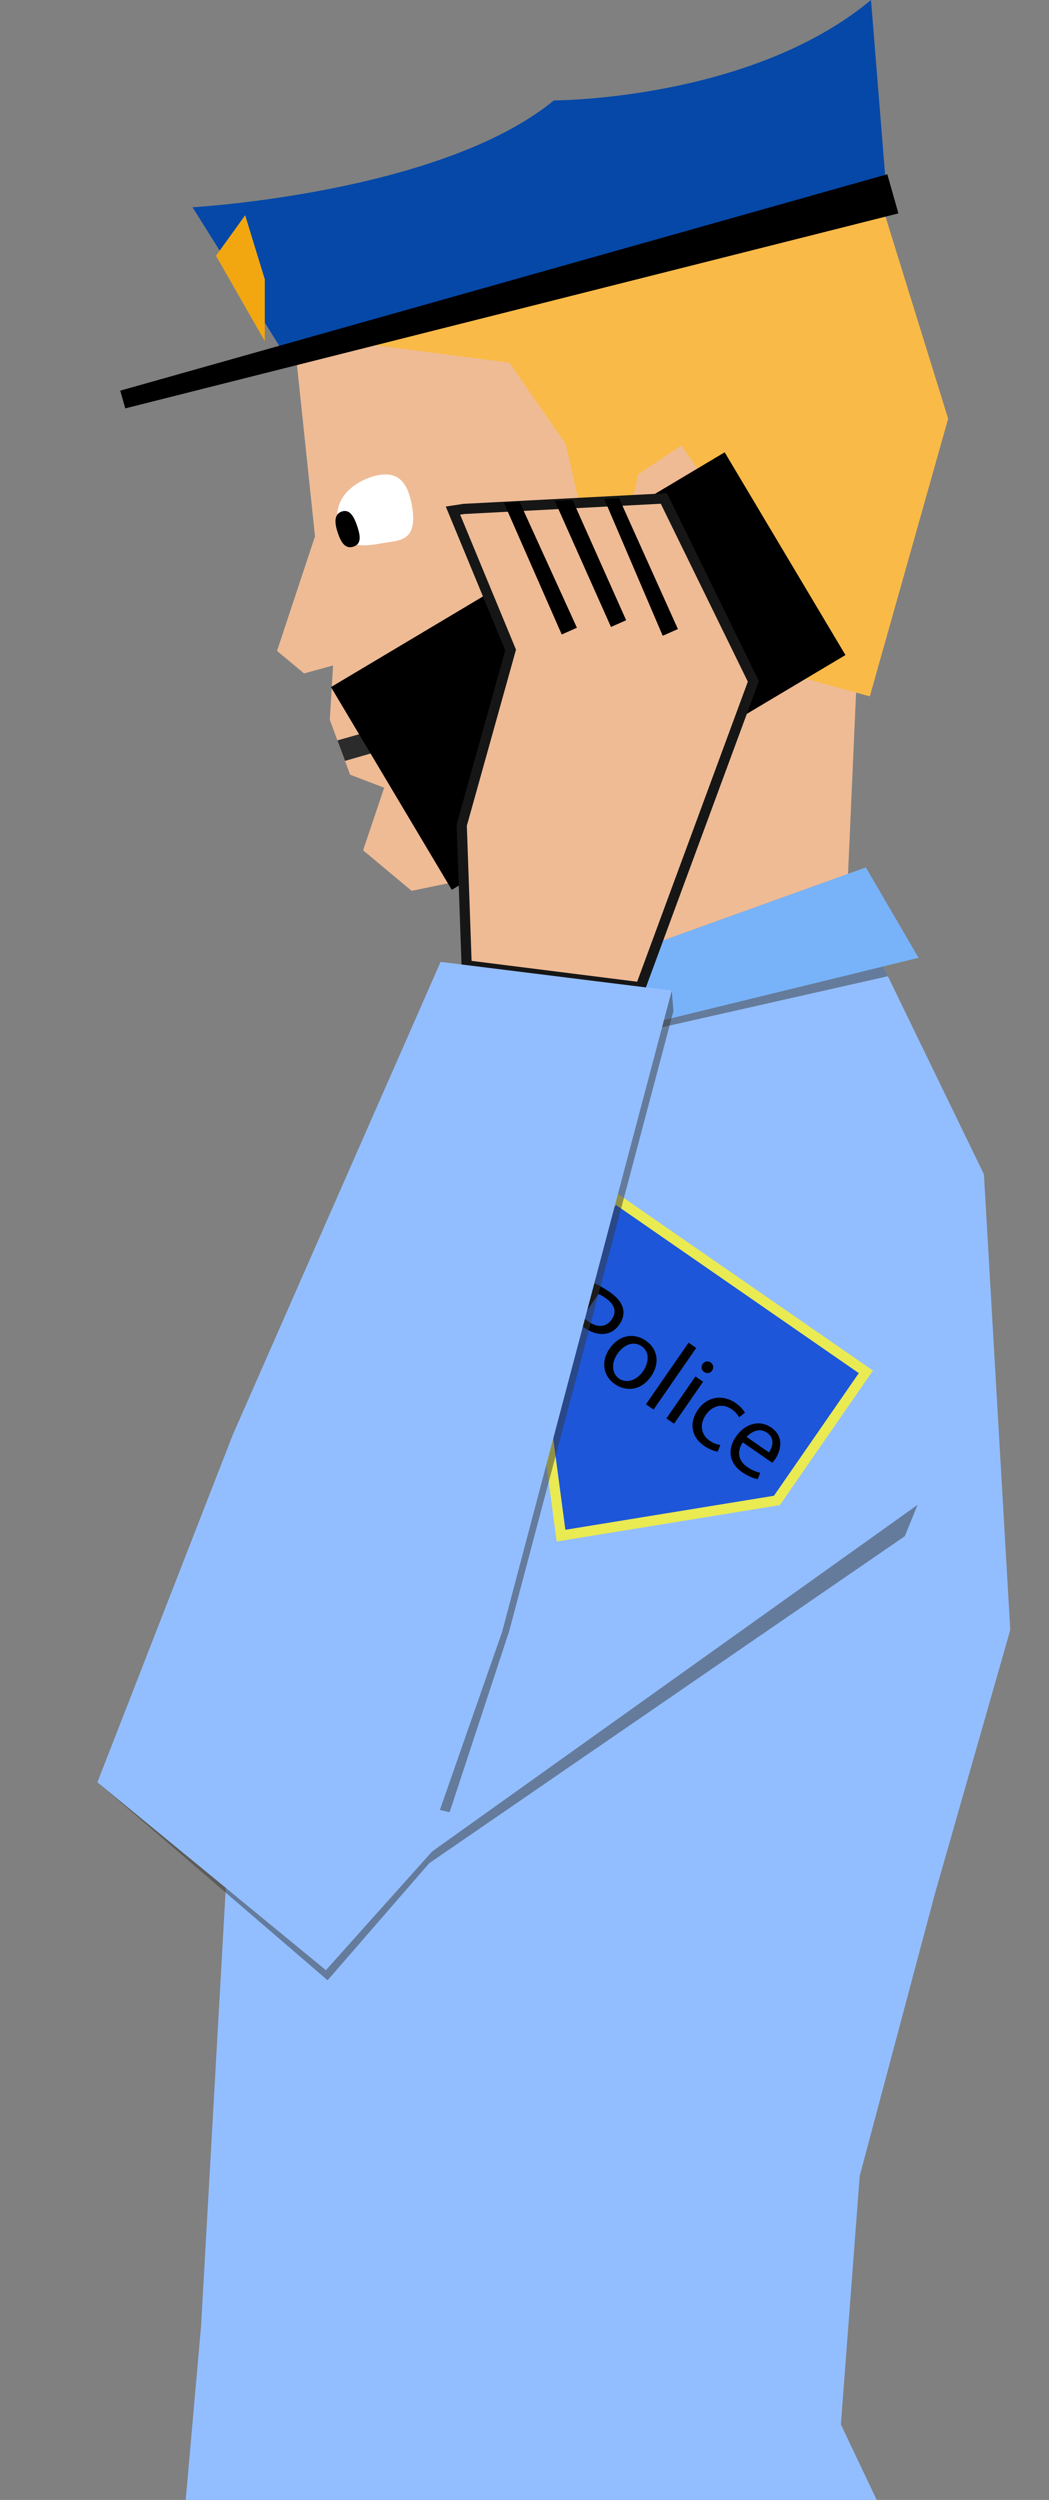 <?xml version="1.0" encoding="utf-8"?>
<!-- Generator: Adobe Illustrator 16.0.0, SVG Export Plug-In . SVG Version: 6.00 Build 0)  -->
<!DOCTYPE svg PUBLIC "-//W3C//DTD SVG 1.1//EN" "http://www.w3.org/Graphics/SVG/1.1/DTD/svg11.dtd">
<svg version="1.1" xmlns="http://www.w3.org/2000/svg" xmlns:xlink="http://www.w3.org/1999/xlink" x="0px" y="0px" width="103px"
	 height="245.34px" viewBox="0 0 103 245.34" enable-background="new 0 0 103 245.34" xml:space="preserve">
<rect x="0" y="0" width="103" height="245.34" fill="#808080" stroke="none"/>
<symbol  id="Arbres_1" viewBox="-41.326 -55.933 80.273 111.745">
</symbol>
<g id="Calque_7" display="none">
	<linearGradient id="SVGID_1_" gradientUnits="userSpaceOnUse" x1="4.304" y1="102.039" x2="4.304" y2="-669.729">
		<stop  offset="0" style="stop-color:#5E3F2F"/>
		<stop  offset="1" style="stop-color:#000000"/>
	</linearGradient>
	<polygon display="inline" fill="url(#SVGID_1_)" points="-1122.645,102.039 1113.22,-37.434 1131.252,-669.729 -760.059,-659.493 
		-1095.944,-657.819 	"/>
</g>
<g id="Calque_1" display="none">
	<g display="inline">
		
			<use xlink:href="#Arbres_1"  width="80.273" height="111.745" x="-41.326" y="-55.933" transform="matrix(7.536 0 0 -7.536 190.281 -488.735)" overflow="visible"/>
		<g>
			
				<use xlink:href="#Arbres_1"  width="80.273" height="111.745" x="-41.326" y="-55.933" transform="matrix(7.536 0 0 -7.536 54.643 -506.648)" overflow="visible"/>
			
				<use xlink:href="#Arbres_1"  width="80.273" height="111.745" x="-41.326" y="-55.933" transform="matrix(7.536 0 0 -7.536 814.131 -501.155)" overflow="visible"/>
			
				<use xlink:href="#Arbres_1"  width="80.273" height="111.745" x="-41.326" y="-55.933" transform="matrix(7.536 0 0 -7.536 905.16 -494.767)" overflow="visible"/>
			
				<use xlink:href="#Arbres_1"  width="80.273" height="111.745" x="-41.326" y="-55.933" transform="matrix(7.536 0 0 -7.536 1145.467 -528.107)" overflow="visible"/>
			
				<use xlink:href="#Arbres_1"  width="80.273" height="111.745" x="-41.326" y="-55.933" transform="matrix(7.536 0 0 -7.536 861.583 -595.28)" overflow="visible"/>
			
				<use xlink:href="#Arbres_1"  width="80.273" height="111.745" x="-41.326" y="-55.933" transform="matrix(7.536 0 0 -7.536 410.596 -592.279)" overflow="visible"/>
		</g>
	</g>
	<g display="inline">
		
			<use xlink:href="#Arbres_1"  width="80.273" height="111.745" x="-41.326" y="-55.933" transform="matrix(7.536 0 0 -7.536 -170.087 -473.442)" overflow="visible"/>
		<g>
			
				<use xlink:href="#Arbres_1"  width="80.273" height="111.745" x="-41.326" y="-55.933" transform="matrix(7.536 0 0 -7.536 -305.726 -491.355)" overflow="visible"/>
			
				<use xlink:href="#Arbres_1"  width="80.273" height="111.745" x="-41.326" y="-55.933" transform="matrix(7.536 0 0 -7.536 453.763 -485.862)" overflow="visible"/>
			
				<use xlink:href="#Arbres_1"  width="80.273" height="111.745" x="-41.326" y="-55.933" transform="matrix(7.536 0 0 -7.536 544.792 -479.474)" overflow="visible"/>
			
				<use xlink:href="#Arbres_1"  width="80.273" height="111.745" x="-41.326" y="-55.933" transform="matrix(7.536 0 0 -7.536 785.099 -512.814)" overflow="visible"/>
			
				<use xlink:href="#Arbres_1"  width="80.273" height="111.745" x="-41.326" y="-55.933" transform="matrix(7.536 0 0 -7.536 501.215 -579.987)" overflow="visible"/>
			
				<use xlink:href="#Arbres_1"  width="80.273" height="111.745" x="-41.326" y="-55.933" transform="matrix(7.536 0 0 -7.536 50.227 -576.986)" overflow="visible"/>
		</g>
	</g>
	
		<use xlink:href="#Arbres_1"  width="80.273" height="111.745" x="-41.326" y="-55.933" transform="matrix(1.646 0 0 -1.646 198.645 -763.143)" display="inline" overflow="visible"/>
	
		<use xlink:href="#Arbres_1"  width="80.273" height="111.745" x="-41.326" y="-55.933" transform="matrix(1.646 0 0 -1.646 252.6 -754.997)" display="inline" overflow="visible"/>
	
		<use xlink:href="#Arbres_1"  width="80.273" height="111.745" x="-41.326" y="-55.933" transform="matrix(6.64 0 0 -6.64 -344.262 -523.163)" display="inline" overflow="visible"/>
	
		<use xlink:href="#Arbres_1"  width="80.273" height="111.745" x="-41.326" y="-55.933" transform="matrix(7.536 0 0 -7.536 161.246 -431.195)" display="inline" overflow="visible"/>
	<polygon display="inline" fill="#666666" points="-661.477,-48.66 1330.117,-48.66 1426.816,293.34 -472.428,293.34 	"/>
</g>
<g id="Calque_2" display="none">
</g>
<g id="Calque_8" display="none">
	<rect x="-309" y="-290.66" display="inline" fill="#9090A3" width="260" height="115"/>
	<path display="inline" fill="#E8E8E8" d="M-523-329.66v315h319v-28h107v28h74v-315H-523z M-91-208.689
		c0,7.54-4.477,14.029-10,14.029h-170c-5.523,0-10-6.489-10-14.029v-42.32c0-7.54,4.477-13.651,10-13.651h170
		c5.523,0,10,6.112,10,13.651V-208.689z"/>
	
		<rect x="-176.57" y="-256.869" transform="matrix(0.979 -0.204 0.204 0.979 44.014 -35.508)" display="inline" fill="#EFBB95" width="52.716" height="51.29"/>
	
		<rect x="-163.376" y="-231.908" transform="matrix(0.979 -0.204 0.204 0.979 43.191 -37.533)" display="inline" fill="#EAEAEA" width="5.699" height="7.122"/>
	
		<rect x="-142.454" y="-236.27" transform="matrix(0.979 -0.204 0.204 0.979 44.52 -33.358)" display="inline" fill="#EAEAEA" width="5.699" height="7.123"/>
	
		<rect x="-161.585" y="-229.446" transform="matrix(0.979 -0.205 0.205 0.979 43.47 -37.858)" display="inline" width="1.514" height="1.783"/>
	
		<rect x="-140.663" y="-233.806" transform="matrix(0.979 -0.205 0.205 0.979 44.836 -33.683)" display="inline" width="1.513" height="1.783"/>
	
		<rect x="-165.383" y="-233.274" transform="matrix(0.849 -0.528 0.528 0.849 97.785 -119.987)" display="inline" fill="#EFBB95" width="8.55" height="4.274"/>
	
		<rect x="-143.067" y="-237.925" transform="matrix(-0.989 -0.145 0.145 -0.989 -241.882 -489.228)" display="inline" fill="#EFBB95" width="8.55" height="4.275"/>
	<polygon display="inline" points="-156.893,-210.913 -156.703,-211.2 -154.685,-214.283 -139.342,-217.482 -135.478,-215.377 	"/>
	<path display="inline" fill="#FFDA6A" d="M-181.247-250.952l3.197,15.341l51.606-10.755l-3.197-15.343L-181.247-250.952z"/>
	<polygon display="inline" fill="#4F4F4F" points="-158.229,-203.358 -168.338,-163.411 -115.559,-161.557 -128.475,-209.56 	"/>
	<rect x="-199" y="-37.66" display="inline" width="97" height="97"/>
	<rect x="-523" y="-194.66" display="inline" fill="#EA0000" width="500" height="43"/>
	<path display="inline" opacity="0.2" fill="#3D92E8" d="M-91-208.689c0,7.54-4.477,14.029-10,14.029h-170
		c-5.523,0-10-6.489-10-14.029v-42.32c0-7.54,4.477-13.651,10-13.651h170c5.523,0,10,6.112,10,13.651V-208.689z"/>
	<rect x="-76" y="-340.66" display="inline" fill="#636466" width="21" height="11"/>
	
		<radialGradient id="SVGID_2_" cx="-64.999" cy="-352.16" r="10.776" gradientTransform="matrix(1.05 0 0 1 2.75 0)" gradientUnits="userSpaceOnUse">
		<stop  offset="0" style="stop-color:#CBDFF3"/>
		<stop  offset="0.064" style="stop-color:#C2DBF1"/>
		<stop  offset="0.171" style="stop-color:#A8D1ED"/>
		<stop  offset="0.308" style="stop-color:#7FC1E6"/>
		<stop  offset="0.467" style="stop-color:#46ABDD"/>
		<stop  offset="0.567" style="stop-color:#1E9BD6"/>
		<stop  offset="0.865" style="stop-color:#0075BD"/>
		<stop  offset="0.994" style="stop-color:#005B96"/>
	</radialGradient>
	<rect x="-76" y="-363.66" display="inline" fill="url(#SVGID_2_)" width="21" height="23"/>
</g>
<g id="Calque_3" display="none">
	<path display="inline" fill="#A8A8A8" d="M1570.806-284.744l-193.944-0.173l-79.623-82.15l-315.245,51.246l-74.424,114.471
		l-200.13,64.368L736.99,39.365l100.37-16.318l34.882-55.488l148.63-24.158l29.022,45.098l258.051-41.944l20.644-55.149
		l133.194-21.646l55.744,42.729l83.477-13.569L1570.806-284.744z M941.896-172.974l42.759-110.918l138.321-25.214l0.382,1.33
		l14.281,95.218L941.896-172.974z M1157.097-219.297l-14.943-95.138l151.176-28.941l69.442,91.236L1157.097-219.297z"/>
	
		<rect x="1345.317" y="-104.227" transform="matrix(0.985 -0.171 0.171 0.985 26.542 242.194)" display="inline" fill="#020202" width="143.022" height="143.022"/>
	
		<rect x="892.805" y="-31.543" transform="matrix(0.985 -0.171 0.171 0.985 7.404 165.752)" display="inline" fill="#020202" width="143.024" height="143.021"/>
	<polygon display="inline" fill="none" stroke="#666666" stroke-miterlimit="10" points="1131.38,-320.04 1178.723,-42.736 
		1295.683,-62.802 1329.946,-126.874 1392.033,-138.613 1366.595,-270.814 1293.329,-352.37 	"/>
	<polygon display="inline" fill="none" stroke="#666666" stroke-miterlimit="10" points="1131.38,-320.04 1178.723,-42.736 
		1061.623,-24.703 1010.332,-74.559 945.762,-62.844 922.203,-198.036 983.864,-295.628 	"/>
	<polygon display="inline" opacity="0.2" fill="#03ABFF" points="1142.153,-314.435 1293.329,-343.376 1362.771,-252.14 
		1157.097,-219.297 1142.199,-314.141 	"/>
	<polygon display="inline" opacity="0.2" fill="#03ABFF" points="984.655,-283.892 1122.977,-309.105 1137.64,-212.558 
		941.896,-172.974 	"/>
	
		<line display="inline" fill="none" stroke="#000000" stroke-miterlimit="10" x1="951.331" y1="-147.79" x2="995.325" y2="-157.051"/>
	
		<line display="inline" fill="none" stroke="#000000" stroke-miterlimit="10" x1="1167.566" y1="-195.361" x2="1212.213" y2="-200.665"/>
</g>
<g id="Calque_6">
	<g>
		<g>
			<polygon fill="#19151C" points="54.848,502.34 91,502.34 91,459.67 91,418.278 77.392,381.34 41.174,381.34 			"/>
			
				<ellipse transform="matrix(-0.973 0.231 -0.231 -0.973 182.814 745.712)" fill="#19151C" cx="47.827" cy="383.54" rx="9.608" ry="12.565"/>
			<polygon fill="#19151C" points="83.585,249.883 18.016,257.889 16.414,309.997 21.71,332.107 45.116,388.34 79.609,388.34 
				87.185,279.998 			"/>
			<path opacity="0.5" fill="#FFFFFF" d="M20.725,318.717l5.509,23.679l17.715,42.006c0,0-1.755,5.964-1.2,10.885
				s4.338,7.841,4.338,7.841l11.21,98.179l1.379,1.232l-5.938-101.752L38.71,345.967L20.725,318.717L20.725,318.717z"/>
			<path opacity="0.5" fill="#FFFFFF" d="M66.305,518.34h-2.957l-0.555,6.975l-55.837,16.19L6,541.989v3.419
				c0,0,52.142-7.3,52.419-7.207c0.278,0.093,9.532-11.871,9.532-11.871L66.305,518.34z"/>
			<rect x="60" y="498.34" fill="#FFFFFF" width="21" height="17"/>
			<polygon points="85.522,510.34 57,510.34 57,517.32 0,534.32 0,545.34 87,545.34 			"/>
			<rect x="66" y="507.34" fill="#FFFFFF" width="21" height="17"/>
			<polygon fill="#19151C" points="60.761,512.34 99,512.34 99,468.539 99,427.147 83.305,391.34 47.087,391.34 			"/>
			
				<ellipse transform="matrix(-0.973 0.231 -0.231 -0.973 196.544 761.84)" fill="#19151C" cx="53.74" cy="392.409" rx="9.608" ry="12.566"/>
			<polygon fill="#19151C" points="89.498,258.753 19.74,266.389 22.327,318.867 27.623,341.541 51.029,398.34 85.522,398.34 
				93.098,289.434 			"/>
			<polygon points="91.435,520.34 64,520.34 64,526.19 7,543.19 7,555.34 92.913,555.34 			"/>
			<polygon fill="#92BEFF" points="84.414,90.107 96.608,115.238 99.196,159.955 91.804,185.824 84.414,213.541 82.565,237.933 
				93.098,260.106 89.498,258.753 19.74,266.389 16.044,270.084 19.74,228.324 24.656,141.237 50.414,100.455 			"/>
			<polyline opacity="0.5" fill="#383838" points="42.453,181.674 90.098,147.673 88.847,150.758 42.148,182.852 			"/>
			<polyline opacity="0.5" fill="#383838" points="19.517,175.782 20.481,175.274 53.167,115.477 56.52,112.744 56.52,112.744 
				21.371,176.507 20.323,177.019 			"/>
			<polyline fill="#92BEFF" points="20.006,176.286 20.973,175.783 56.52,112.744 90.098,147.673 42.453,181.674 			"/>
			<polygon fill="#78B3F9" points="45.609,104.89 90.19,93.996 85.016,85.127 50.29,97.621 			"/>
			<polygon opacity="0.5" fill="#383838" points="46.417,105.012 87.178,95.806 86.713,94.848 46.772,104.605 			"/>
			<polygon fill="#EFBB95" points="83.268,85.756 84.053,68.041 91.372,41.24 86.504,19.838 29.138,35.622 30.93,52.633 
				27.202,63.879 29.854,66.088 32.705,65.305 32.382,70.631 34.375,76.024 37.72,77.306 35.653,83.449 40.42,87.424 51.522,85.127 
				52.261,96.912 			"/>
			<polygon fill="#1D56D8" stroke="#EAEA53" stroke-miterlimit="10" points="85.02,134.631 60.353,117.557 52.23,129.291 
				55.087,150.707 76.284,147.25 			"/>
			<g>
				<path d="M58.39,125.942c0.399,0.188,0.903,0.46,1.499,0.872c0.732,0.508,1.15,1.051,1.278,1.592
					c0.127,0.49,0.025,1.037-0.328,1.548c-0.36,0.521-0.796,0.822-1.292,0.919c-0.681,0.146-1.467-0.082-2.19-0.582
					c-0.222-0.154-0.419-0.305-0.561-0.465l-1.591,2.299l-0.741-0.514L58.39,125.942z M57.215,129.221
					c0.133,0.155,0.325,0.314,0.572,0.485c0.894,0.618,1.739,0.562,2.287-0.23c0.524-0.757,0.242-1.495-0.576-2.062
					c-0.323-0.224-0.588-0.368-0.739-0.424L57.215,129.221z"/>
				<path d="M63.932,135.068c-1.054,1.522-2.57,1.456-3.566,0.767c-1.115-0.772-1.409-2.185-0.507-3.487
					c0.955-1.379,2.417-1.562,3.557-0.773C64.599,132.395,64.805,133.808,63.932,135.068z M60.634,132.848
					c-0.625,0.902-0.577,1.943,0.155,2.449c0.715,0.496,1.718,0.194,2.361-0.734c0.482-0.697,0.747-1.825-0.139-2.438
					C62.125,131.512,61.176,132.064,60.634,132.848z"/>
				<path d="M67.609,131.77l0.749,0.518l-4.185,6.045l-0.749-0.518L67.609,131.77z"/>
				<path d="M69.92,134.503c-0.168,0.262-0.498,0.337-0.796,0.131c-0.264-0.183-0.31-0.518-0.132-0.773
					c0.182-0.264,0.52-0.333,0.792-0.144C70.065,133.911,70.103,134.239,69.92,134.503z M65.432,139.203l2.853-4.12l0.749,0.519
					l-2.853,4.121L65.432,139.203z"/>
				<path d="M70.466,142.462c-0.267-0.034-0.795-0.198-1.348-0.581c-1.243-0.859-1.468-2.264-0.596-3.523
					c0.877-1.268,2.382-1.586,3.728-0.655c0.442,0.306,0.758,0.688,0.892,0.931l-0.572,0.462c-0.107-0.226-0.324-0.514-0.732-0.797
					c-0.945-0.654-1.939-0.309-2.534,0.552c-0.66,0.953-0.455,1.964,0.362,2.529c0.427,0.295,0.785,0.379,1.062,0.434
					L70.466,142.462z"/>
				<path d="M72.933,141.551c-0.684,1.025-0.326,1.888,0.423,2.406c0.537,0.371,0.925,0.503,1.288,0.578L74.4,145.16
					c-0.346-0.064-0.892-0.24-1.547-0.693c-1.268-0.878-1.449-2.238-0.589-3.479c0.861-1.243,2.271-1.716,3.471-0.885
					c1.345,0.931,0.883,2.362,0.359,3.119c-0.105,0.152-0.206,0.262-0.267,0.331L72.933,141.551z M75.5,142.534
					c0.338-0.472,0.646-1.353-0.196-1.936c-0.759-0.525-1.573-0.058-1.993,0.421L75.5,142.534z"/>
			</g>
			<polygon fill="#2B2B2B" points="33.881,74.672 38.339,73.389 37.758,71.351 33.132,72.662 			"/>
			<path fill="#FFFFFF" d="M33.148,51.262c0.446,3.039,3.269,2.206,4.752,1.988c1.481-0.217,3.04-0.295,2.592-3.334
				c-0.446-3.035-1.722-3.527-3.203-3.31C35.806,46.824,32.7,48.227,33.148,51.262z"/>
			<path d="M33.167,52.295c0.325,0.977,0.761,1.609,1.539,1.352c0.778-0.26,0.702-1.012,0.377-1.988s-0.745-1.718-1.523-1.459
				C32.782,50.458,32.842,51.318,33.167,52.295z"/>
			<path fill="#0548A8" d="M27.852,34.624L18.906,20.34c0,0,24.362-1.369,35.48-10.484c0,0,19.31,0,31.136-9.855L87,18.29
				L27.852,34.624z"/>
			<polygon fill="#F9BA48" points="36.837,33.893 50.01,35.59 55.557,43.59 57.62,52.746 61.156,53.52 62.656,46.562 66.906,43.706 
				70.656,49.114 67.899,55.34 66.798,60.34 72.656,64.84 85.406,68.34 93.098,41.09 86.504,19.838 			"/>
			<polygon points="12.3,40.078 88.212,20.942 87.124,17.101 11.808,38.338 			"/>
			<polygon fill="#F2A711" points="24.073,21.123 21.209,25.098 26,33.48 26,27.414 			"/>
			<polygon opacity="0.5" fill="#383838" points="42.148,182.852 42.453,181.674 32,193.341 9.563,174.913 32.167,194.341 			"/>
			<polyline opacity="0.5" fill="#383838" points="42.566,177.476 49.098,159.966 65.956,97.219 66.125,99.215 50.01,160.032 
				44.148,177.852 			"/>
			<rect x="46.179" y="43.357" transform="matrix(0.512 0.859 -0.859 0.512 84.754 -17.478)" width="23.163" height="45.001"/>
			<polygon fill="#EFBB95" stroke="#161616" stroke-miterlimit="10" points="45.551,49.945 65.186,48.919 73.972,66.871 
				62.892,96.89 45.819,94.742 45.336,80.979 50.137,63.788 44.476,50.109 			"/>
			<polygon points="51.007,49.229 49.485,49.358 55.156,62.266 56.647,61.606 			"/>
			<polygon points="56.222,49.079 54.47,49.151 59.991,61.529 61.481,60.87 			"/>
			<polygon points="60.782,48.89 59.319,48.949 65.071,62.394 66.562,61.734 			"/>
			<polygon fill="#92BEFF" points="9.563,174.913 22.855,140.814 43.261,94.398 65.956,97.219 49.305,160.138 41.375,182.819 
				32,193.341 			"/>
		</g>
		<path d="M46.638,333.042l12.721-37.63c-0.256-0.26-0.512-0.26-0.512-0.26l7.065-18.618c0.983-1.384,2.601-1.352,2.601-1.352
			c1.06-1.614-0.094-2.004,0.629-2.874c0.723-0.871,1.693,0.572,1.693,0.572c2.016,2.911,4.305,2.483,4.305,2.483
			c1.414-0.379,2.375-2.714,2.375-2.714c2.922-4.584,3.295-1.63,3.295-1.63l-1.432,4.234c-1.975,5.59,3.929,6.387,3.929,6.387
			l-0.156,0.461c0,0,11.637-0.181,13.462-0.507c1.825-0.327,4.134,0.195,5.159,0.971c1.024,0.776,1.228,1.443,1.228,1.443
			l-1.015,3.002l0.846,0.286l-4.76,14.083c-0.644,0.638-0.897-0.645-0.897-0.645c-0.693,0.276-1.82-0.702-2.485-1.526
			c-0.664-0.824-1.922-0.909-1.922-0.909s-8.96-1.144-10.141-1.457c-1.18-0.311-2.313,0.248-2.757,2.07
			c-0.445,1.821-2.548,7.028-3.246,8.337c-0.699,1.305-1.466,0.531-1.466,0.531c-8.024-3.656-9.933,3.76-9.933,3.76l-7.596,22.471
			c-1.006,1.204-4.372,1.01-6.736,1.154c-2.363,0.142-4.385-1.74-4.385-1.74L46.638,333.042z M76.208,296.439
			c1.646,1.003,1.805,3.111,1.483,3.403c-0.323,0.293-0.754-0.411-0.754-0.411c-2.969-3.235-5.637-1.615-5.637-1.615
			c-1.405,1.579-1.502,4.111-0.879,5.772c0.621,1.661,2.391,1.971,3.881,2.452c1.489,0.479,2.037-1.01,2.037-1.01
			s1.372-3.664,1.758-4.738c0.386-1.075,0.507-2.952-1.239-4.391c-1.746-1.439-3.335-0.371-3.335-0.371
			S74.562,295.437,76.208,296.439z"/>
		<polygon fill="#7F5441" points="87.406,302.629 61.675,332.221 45.609,324.34 61.675,270.084 		"/>
		
			<rect x="71.943" y="273.755" transform="matrix(-0.725 -0.689 0.689 -0.725 -66.324 541.262)" fill="#5B3C2F" width="6" height="20.245"/>
		<circle fill="#CEC40B" cx="70.469" cy="288.527" r="2.25"/>
	</g>
</g>
<g id="Calque_5" display="none">
	<polygon display="inline" points="295,74.34 295,28.34 310.418,28.59 321.337,46.812 535.824,11.34 687,11.34 707.439,72.904 	"/>
</g>
<g id="Calque_9" display="none">
	<linearGradient id="SVGID_3_" gradientUnits="userSpaceOnUse" x1="-55.34" y1="-237.719" x2="857" y2="-237.719">
		<stop  offset="0.006" style="stop-color:#005B96"/>
		<stop  offset="0.135" style="stop-color:#0075BD"/>
		<stop  offset="0.433" style="stop-color:#1E9BD6"/>
		<stop  offset="0.533" style="stop-color:#46ABDD"/>
		<stop  offset="0.692" style="stop-color:#7FC1E6"/>
		<stop  offset="0.829" style="stop-color:#A8D1ED"/>
		<stop  offset="0.936" style="stop-color:#C2DBF1"/>
		<stop  offset="1" style="stop-color:#CBDFF3"/>
	</linearGradient>
	<polygon display="inline" opacity="0.4" fill="url(#SVGID_3_)" points="-55.34,-363.575 857,-405.777 857,-69.66 -55,-340.66 	"/>
</g>
</svg>

